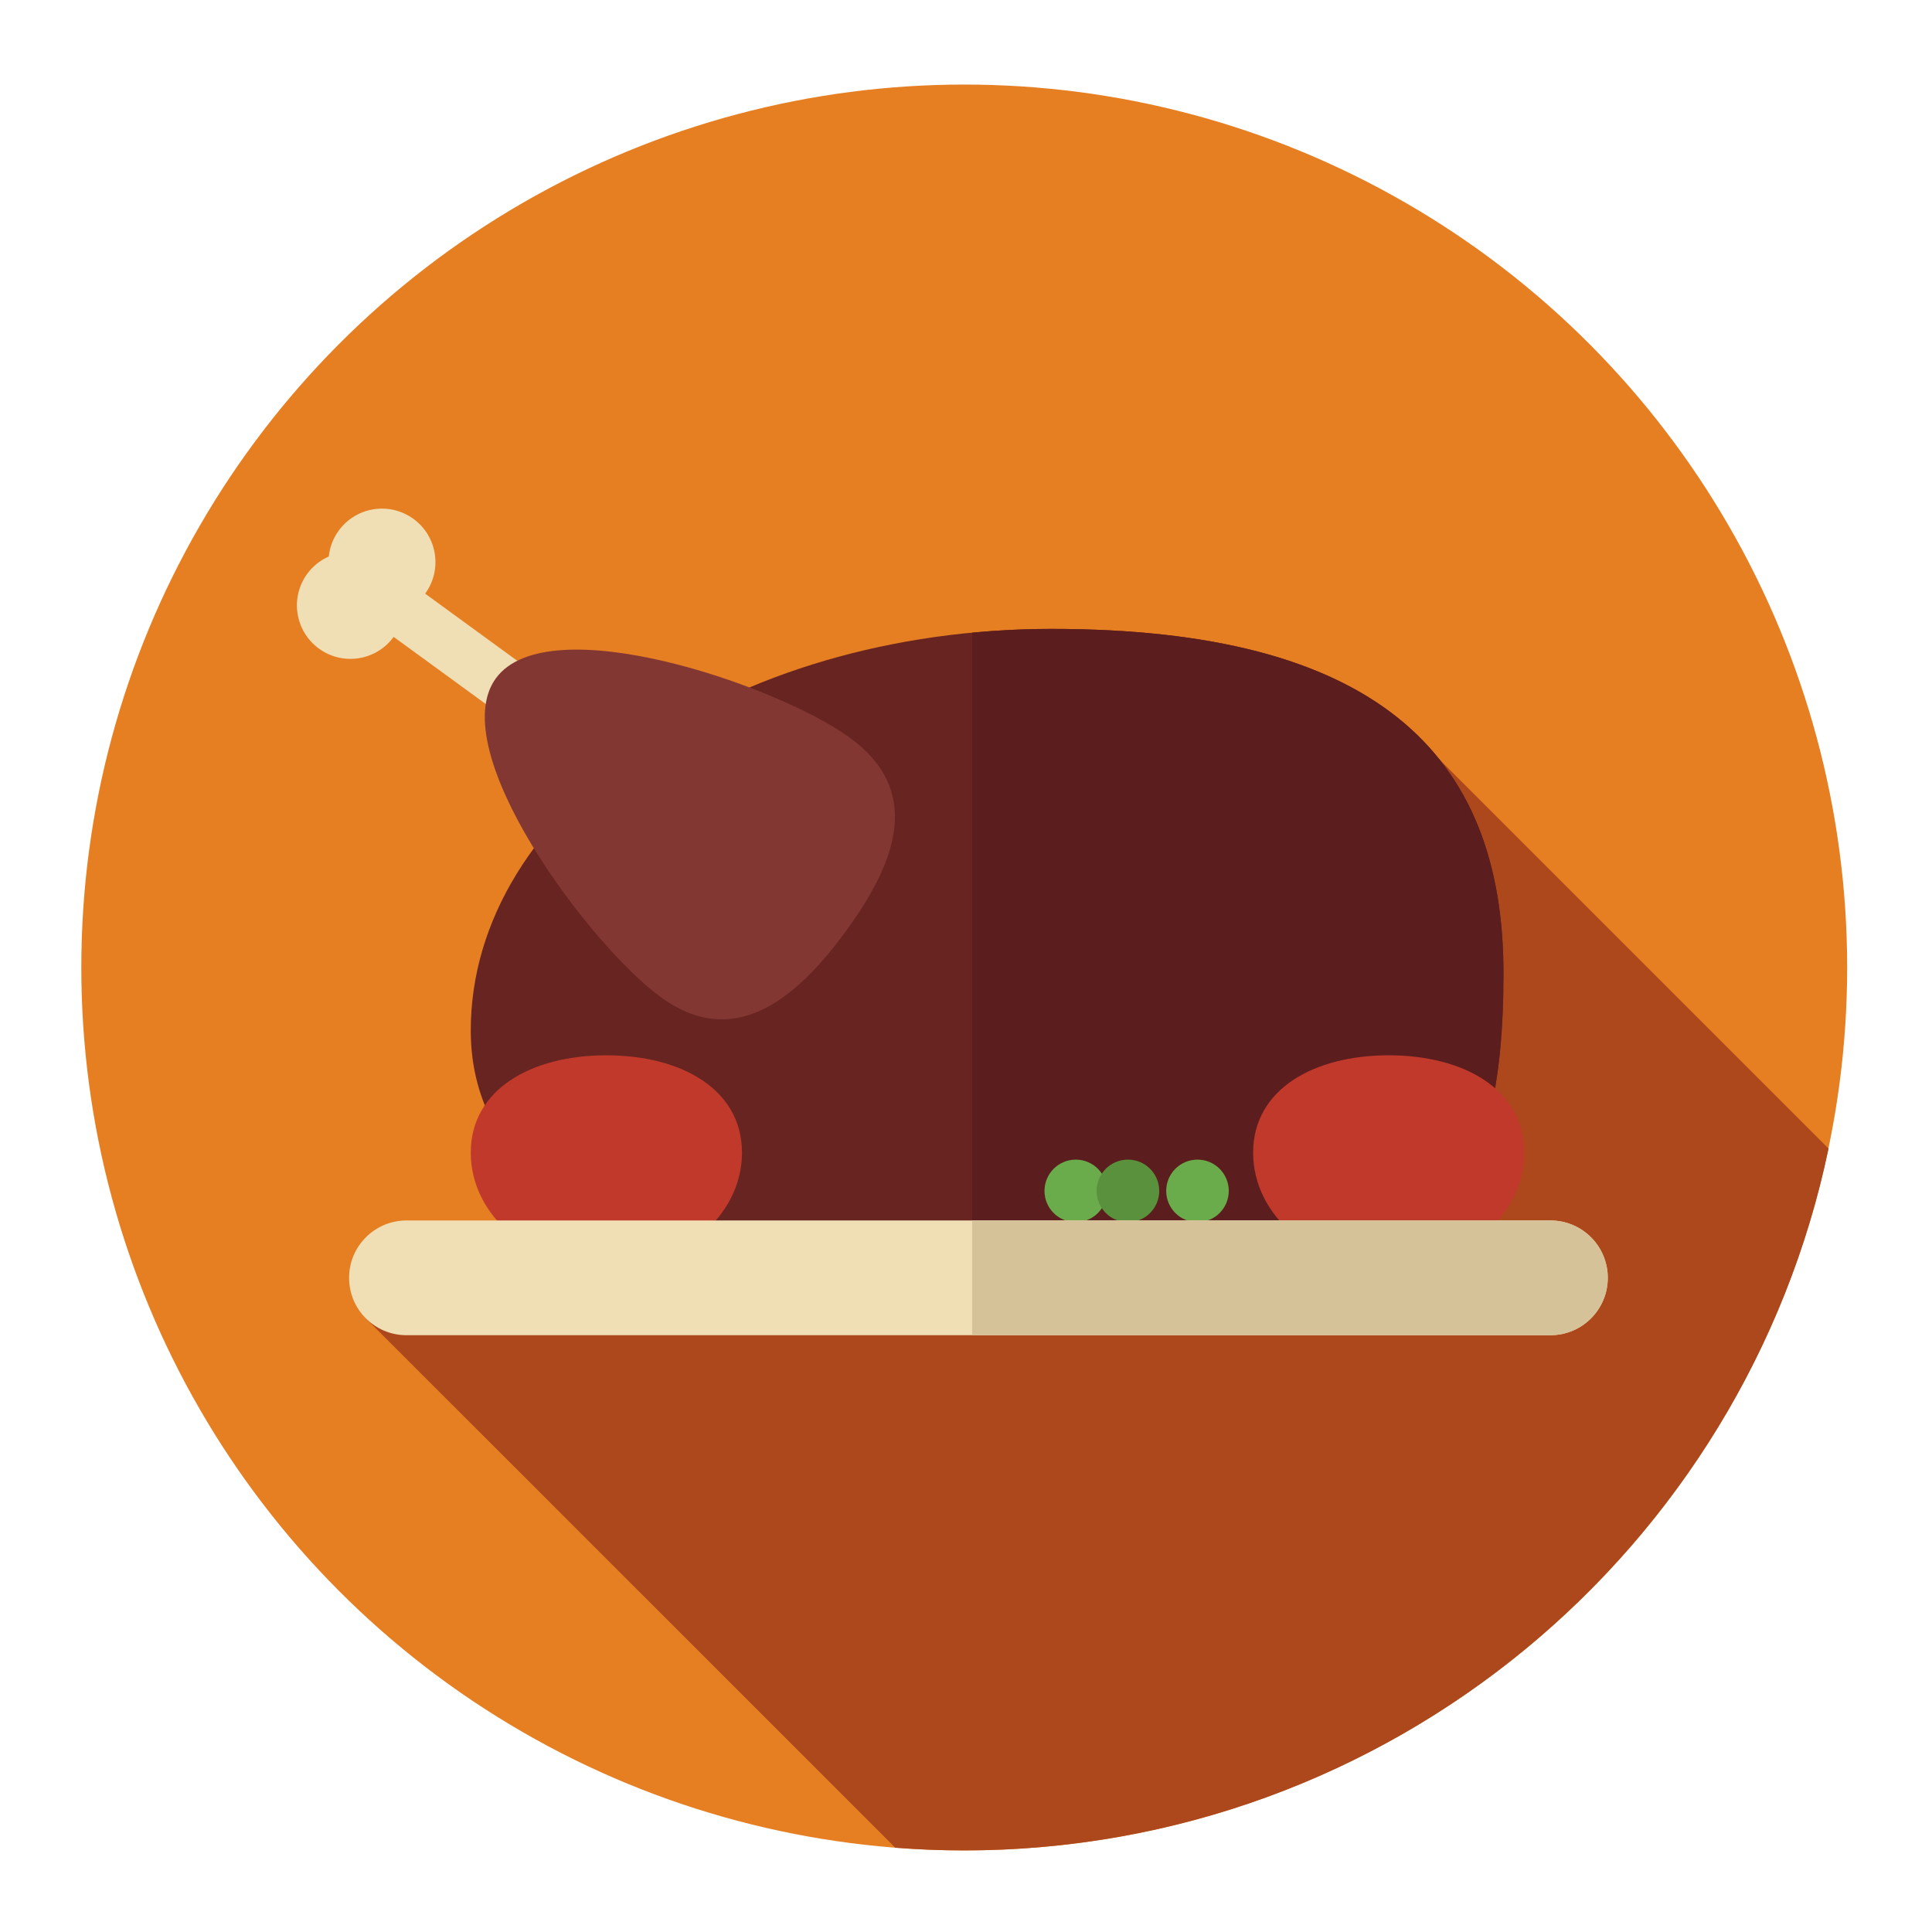 <?xml version="1.0" encoding="UTF-8" standalone="no"?>
<!-- Generator: Adobe Illustrator 19.0.0, SVG Export Plug-In . SVG Version: 6.00 Build 0)  -->

<svg
   xmlns:dc="http://purl.org/dc/elements/1.1/"
   xmlns:cc="http://creativecommons.org/ns#"
   xmlns:rdf="http://www.w3.org/1999/02/22-rdf-syntax-ns#"
   xmlns:svg="http://www.w3.org/2000/svg"
   xmlns="http://www.w3.org/2000/svg"
   xmlns:sodipodi="http://sodipodi.sourceforge.net/DTD/sodipodi-0.dtd"
   xmlns:inkscape="http://www.inkscape.org/namespaces/inkscape"
   version="1.1"
   id="Layer_1"
   x="0px"
   y="0px"
   viewBox="0 0 297 297"
   xml:space="preserve"
   sodipodi:docname="chicken_ic_launcher_round.svg"
   inkscape:version="0.92.0 r15299"
   inkscape:export-filename="C:\Users\Courts\AndroidStudioProjects\EatingWindow\app\src\main\res\mipmap-mdpi\ic_launcher_round.png"
   inkscape:export-xdpi="15.515152"
   inkscape:export-ydpi="15.515152"
   style="enable-background:new 0 0 297 297;"><defs
     id="defs89" /><sodipodi:namedview
     pagecolor="#ffffff"
     bordercolor="#666666"
     borderopacity="1"
     objecttolerance="10"
     gridtolerance="10"
     guidetolerance="10"
     inkscape:pageopacity="0"
     inkscape:pageshadow="2"
     inkscape:window-width="1920"
     inkscape:window-height="1017"
     id="namedview87"
     showgrid="false"
     inkscape:zoom="3.1784512"
     inkscape:cx="110.75555"
     inkscape:cy="163.20002"
     inkscape:window-x="-8"
     inkscape:window-y="-8"
     inkscape:window-maximized="1"
     inkscape:current-layer="Layer_1" /><g
     id="g54"
     transform="matrix(0.914,0,0,0.914,12.5,13)"><g
       id="g6"><g
         id="g4"><circle
           style="fill:#e67e22"
           cx="148.5"
           cy="148.5"
           r="148.5"
           id="circle2" /></g></g><path
       style="fill:#ad481c"
       d="m 225.204,110.291 -177.411,97.16 89.116,89.101 c 3.825,0.295 7.691,0.448 11.592,0.448 71.575,0 131.318,-50.64 145.368,-118.044 z"
       id="path8"
       inkscape:connector-curvature="0" /><g
       id="g12"><path
         style="fill:#682421"
         d="m 65.503,159.1 c 0,37.305 54.598,48.247 108.557,48.247 53.959,0 65.134,-20.592 65.134,-57.897 0,-37.305 -22.031,-57.897 -75.99,-57.897 -53.959,0 -97.701,30.242 -97.701,67.547 z"
         id="path10"
         inkscape:connector-curvature="0" /></g><g
       id="g16"><path
         style="fill:#f0deb4"
         d="m 52.533,92.896 21.814,15.902 5.301,-7.272 -21.814,-15.902 c 2.928,-4.016 2.046,-9.645 -1.97,-12.573 -4.016,-2.927 -9.645,-2.045 -12.573,1.971 -0.967,1.326 -1.51,2.828 -1.67,4.351 -1.4,0.618 -2.665,1.595 -3.631,2.921 -2.928,4.016 -2.046,9.645 1.97,12.573 4.016,2.928 9.645,2.046 12.573,-1.971 z"
         id="path14"
         inkscape:connector-curvature="0" /></g><g
       id="g20"><path
         style="fill:#5b1d1d"
         d="m 163.204,91.554 c -4.536,0 -8.998,0.219 -13.37,0.632 v 114.362 c 7.964,0.549 16.102,0.799 24.226,0.799 53.959,0 65.134,-20.592 65.134,-57.897 0,-37.305 -22.031,-57.896 -75.99,-57.896 z"
         id="path18"
         inkscape:connector-curvature="0" /></g><g
       id="g24"><path
         style="fill:#823733"
         d="m 129.258,109.85 c 12.048,8.782 8.166,20.434 -0.618,32.483 -8.784,12.049 -19.143,19.931 -31.19,11.149 -12.048,-8.782 -36.508,-41.571 -27.724,-53.62 8.784,-12.049 47.485,1.205 59.532,9.988 z"
         id="path22"
         inkscape:connector-curvature="0" /></g><g
       id="g28"><path
         style="fill:#c0392b"
         d="m 197.087,179.644 c 0,-10.659 10.211,-16.375 22.808,-16.375 12.596,0 22.808,5.716 22.808,16.375 0,10.659 -10.211,19.299 -22.808,19.299 -12.597,0 -22.808,-8.64 -22.808,-19.299 z"
         id="path26"
         inkscape:connector-curvature="0" /></g><g
       id="g32"><path
         style="fill:#c0392b"
         d="m 65.503,179.644 c 0,-10.659 10.211,-16.375 22.808,-16.375 12.597,0 22.808,5.716 22.808,16.375 0,10.659 -10.211,19.299 -22.808,19.299 -12.597,0 -22.808,-8.64 -22.808,-19.299 z"
         id="path30"
         inkscape:connector-curvature="0" /></g><g
       id="g36"><circle
         style="fill:#6aac4b"
         cx="187.73"
         cy="186.077"
         r="5.263"
         id="circle34" /></g><g
       id="g40"><circle
         style="fill:#6aac4b"
         cx="167.261"
         cy="186.077"
         r="5.263"
         id="circle38" /></g><g
       id="g44"><circle
         style="fill:#59913c"
         cx="176.033"
         cy="186.077"
         r="5.263"
         id="circle42" /></g><g
       id="g48"><path
         style="fill:#f0deb4"
         d="m 54.684,210.347 h 192.405 c 5.329,0 9.649,-4.32 9.649,-9.649 v 0 c 0,-5.329 -4.32,-9.649 -9.649,-9.649 H 54.684 c -5.329,0 -9.649,4.32 -9.649,9.649 v 0 c -10e-4,5.329 4.32,9.649 9.649,9.649 z"
         id="path46"
         inkscape:connector-curvature="0" /></g><g
       id="g52"><path
         style="fill:#d6c299"
         d="m 247.089,191.048 h -97.255 v 19.299 h 97.255 c 5.329,0 9.65,-4.32 9.65,-9.649 v 0 c -10e-4,-5.33 -4.321,-9.65 -9.65,-9.65 z"
         id="path50"
         inkscape:connector-curvature="0" /></g></g><g
     id="g56" /><g
     id="g58" /><g
     id="g60" /><g
     id="g62" /><g
     id="g64" /><g
     id="g66" /><g
     id="g68" /><g
     id="g70" /><g
     id="g72" /><g
     id="g74" /><g
     id="g76" /><g
     id="g78" /><g
     id="g80" /><g
     id="g82" /><g
     id="g84" /><path
     style="fill:#000000;stroke-width:1.548"
     d=""
     id="path4537"
     inkscape:connector-curvature="0" /></svg>